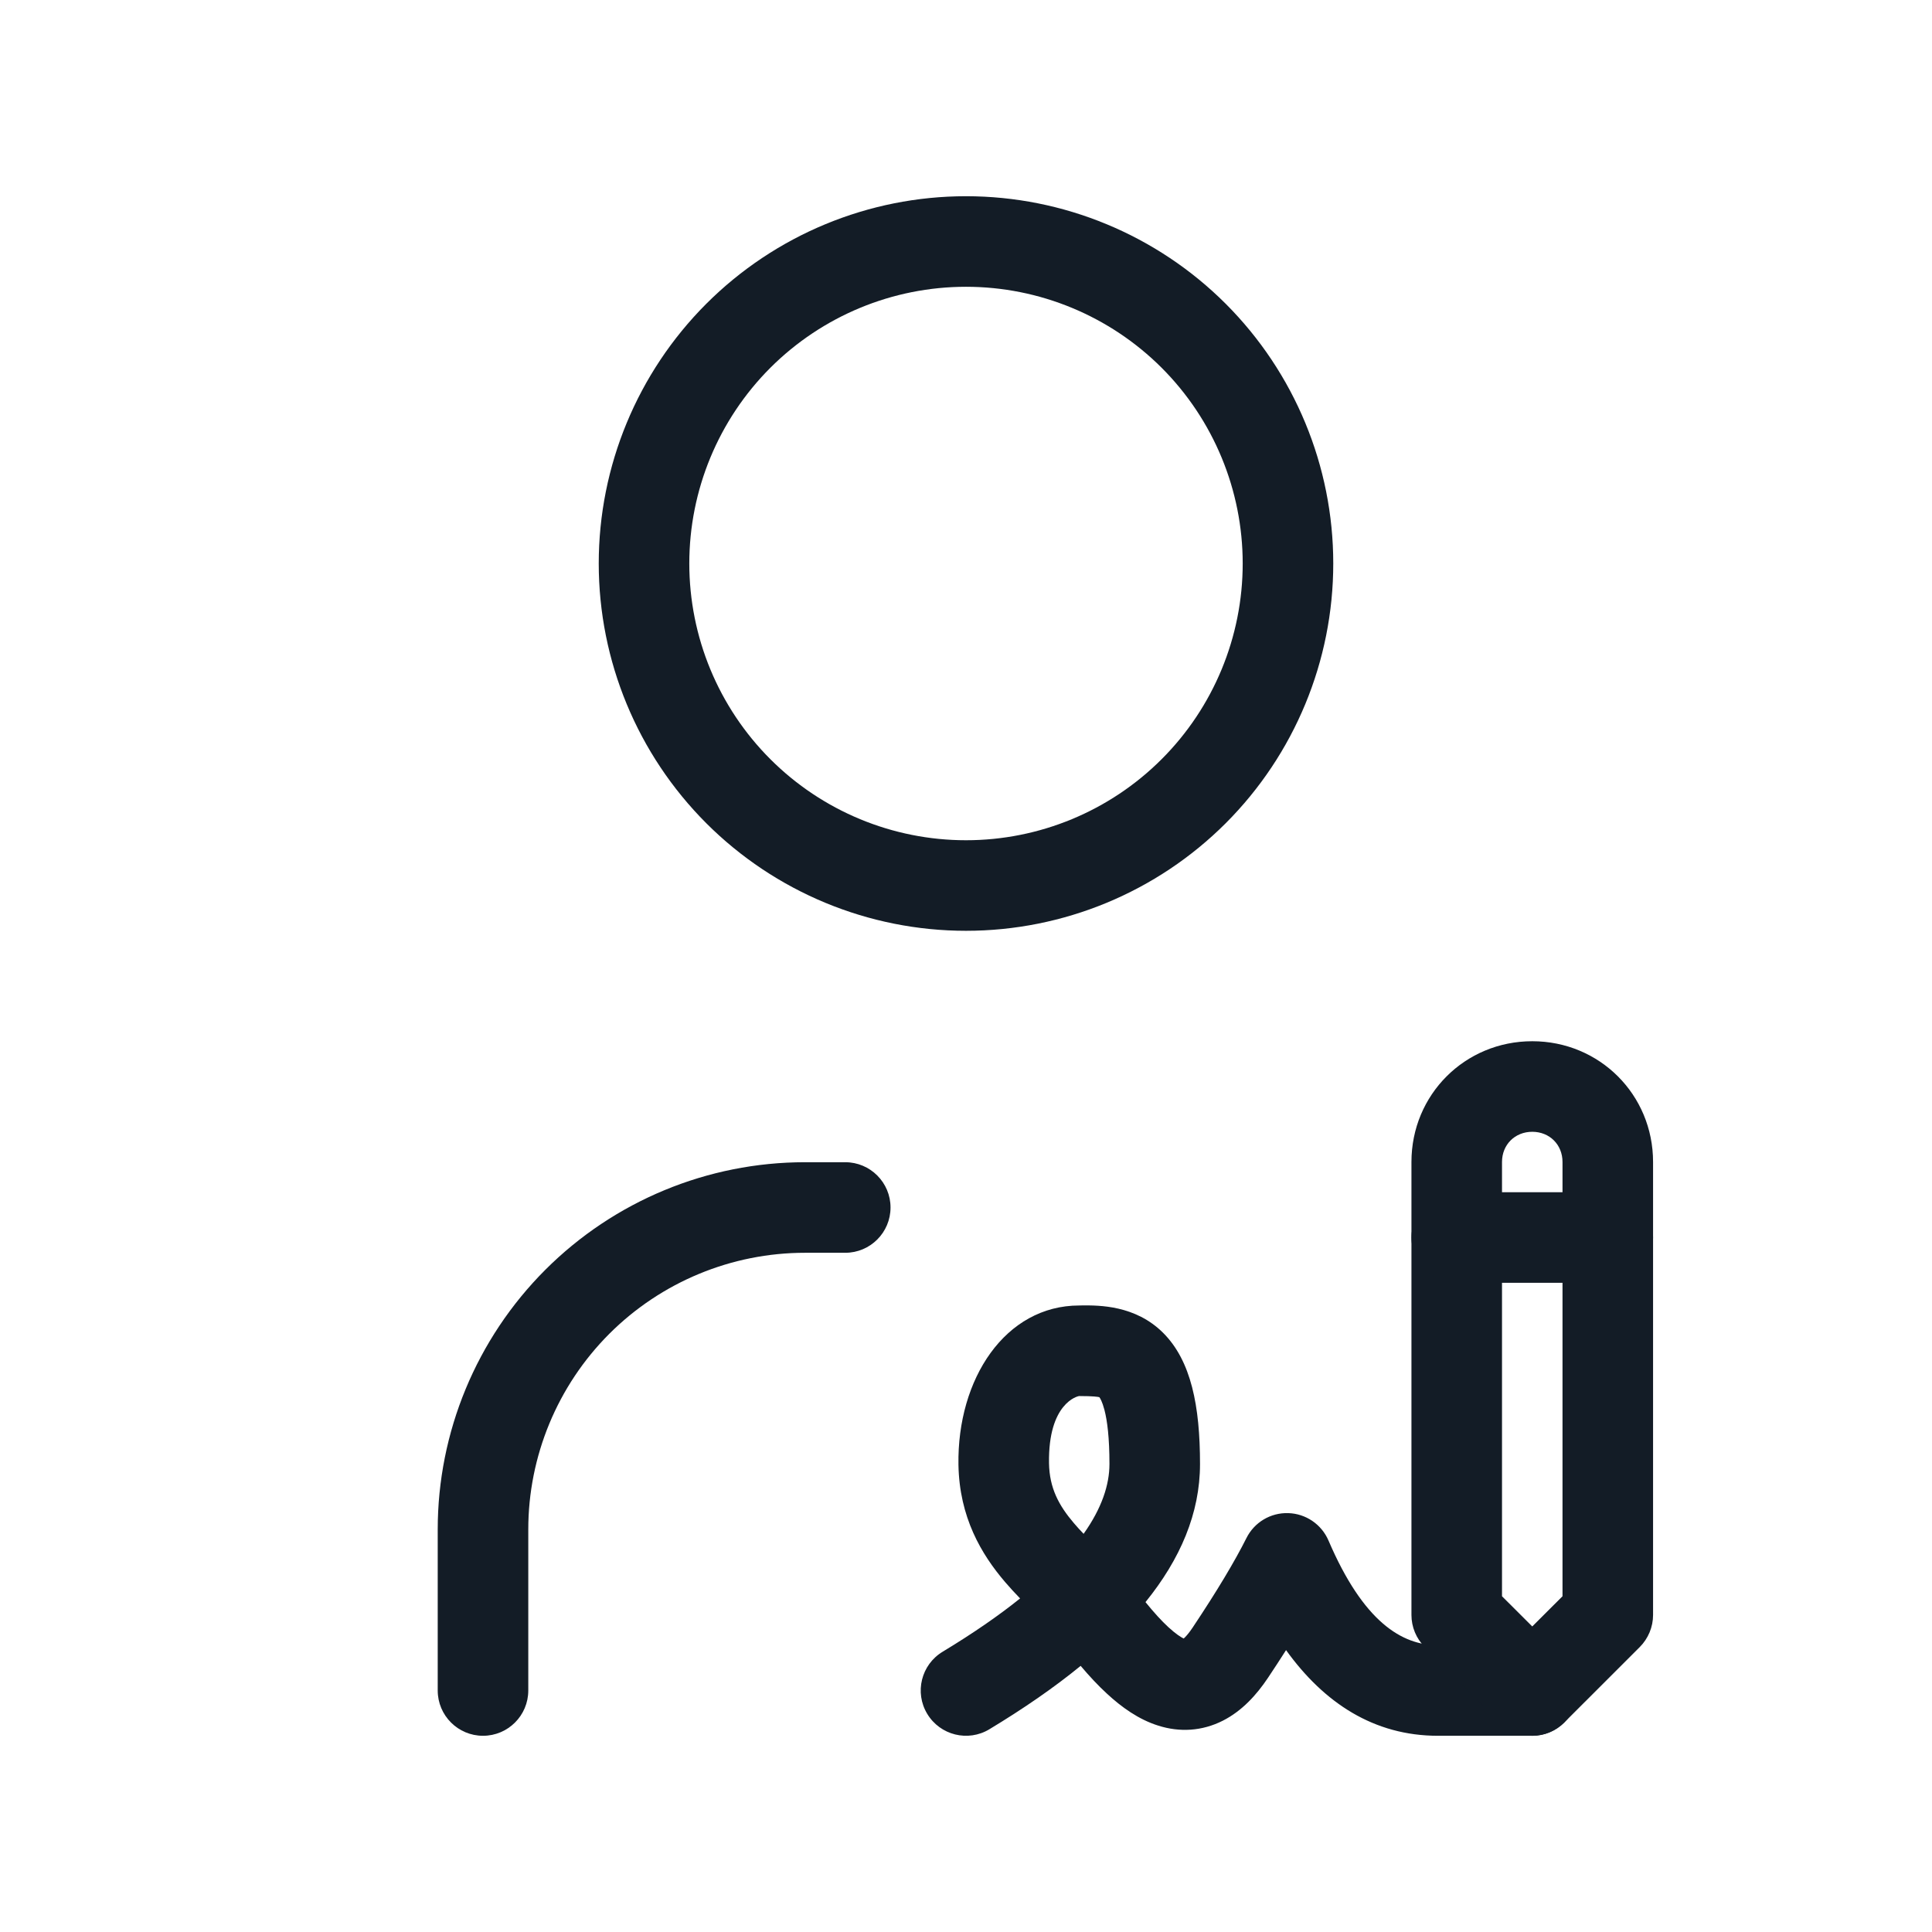 <svg width="32" height="32" viewBox="0 0 32 32" fill="none" xmlns="http://www.w3.org/2000/svg">
<path fill-rule="evenodd" clip-rule="evenodd" d="M11.698 5.032C12.839 3.891 14.387 3.25 16 3.25C17.613 3.25 19.161 3.891 20.302 5.032C21.442 6.173 22.083 7.72 22.083 9.333C22.083 10.947 21.442 12.494 20.302 13.635C19.161 14.776 17.613 15.417 16 15.417C14.387 15.417 12.839 14.776 11.698 13.635C10.558 12.494 9.917 10.947 9.917 9.333C9.917 7.72 10.558 6.173 11.698 5.032ZM16 4.75C14.784 4.75 13.619 5.233 12.759 6.092C11.9 6.952 11.417 8.118 11.417 9.333C11.417 10.549 11.9 11.715 12.759 12.574C13.619 13.434 14.784 13.917 16 13.917C17.216 13.917 18.381 13.434 19.241 12.574C20.1 11.715 20.583 10.549 20.583 9.333C20.583 8.118 20.1 6.952 19.241 6.092C18.381 5.233 17.216 4.75 16 4.75Z" fill="#131C26"/>
<path fill-rule="evenodd" clip-rule="evenodd" d="M13.333 20.75C12.118 20.75 10.952 21.233 10.092 22.092C9.233 22.952 8.75 24.118 8.75 25.333V28C8.75 28.414 8.414 28.75 8 28.75C7.586 28.75 7.25 28.414 7.25 28V25.333C7.25 23.72 7.891 22.173 9.032 21.032C10.173 19.891 11.72 19.25 13.333 19.25H14C14.414 19.25 14.75 19.586 14.75 20C14.75 20.414 14.414 20.75 14 20.75H13.333Z" fill="#131C26"/>
<path fill-rule="evenodd" clip-rule="evenodd" d="M19.266 22.077C19.729 22.54 19.876 23.287 19.876 24.248C19.876 25.066 19.548 25.826 18.973 26.536C19.115 26.711 19.24 26.848 19.351 26.95C19.476 27.065 19.56 27.117 19.605 27.139C19.61 27.135 19.616 27.129 19.623 27.123C19.656 27.09 19.7 27.038 19.753 26.959C20.162 26.346 20.455 25.854 20.644 25.477C20.774 25.215 21.044 25.053 21.337 25.062C21.628 25.07 21.889 25.248 22.004 25.516C22.582 26.864 23.219 27.25 23.816 27.25H25.379C25.793 27.25 26.129 27.586 26.129 28C26.129 28.414 25.793 28.75 25.379 28.75H23.816C22.758 28.75 21.932 28.208 21.301 27.331C21.207 27.479 21.107 27.632 21.001 27.791C20.813 28.072 20.573 28.338 20.254 28.5C19.908 28.675 19.537 28.694 19.185 28.582C18.859 28.48 18.576 28.276 18.333 28.051C18.188 27.918 18.044 27.763 17.899 27.592C17.454 27.956 16.945 28.305 16.387 28.642C16.033 28.856 15.572 28.742 15.358 28.387C15.144 28.033 15.258 27.572 15.613 27.358C16.119 27.052 16.544 26.758 16.896 26.475C16.813 26.39 16.729 26.298 16.647 26.203C16.253 25.742 15.89 25.13 15.875 24.261C15.852 22.838 16.651 21.623 17.876 21.623C17.89 21.623 17.906 21.622 17.923 21.622C18.201 21.62 18.805 21.616 19.266 22.077ZM17.948 25.405C17.892 25.347 17.839 25.289 17.788 25.229C17.537 24.935 17.382 24.647 17.375 24.236C17.359 23.238 17.85 23.123 17.876 23.123C18.111 23.123 18.188 23.136 18.209 23.142C18.22 23.156 18.256 23.212 18.293 23.352C18.34 23.532 18.376 23.815 18.376 24.248C18.376 24.592 18.25 24.979 17.948 25.405Z" fill="#131C26"/>
<path fill-rule="evenodd" clip-rule="evenodd" d="M23.378 19.246C23.378 18.131 24.264 17.246 25.379 17.246C26.494 17.246 27.38 18.131 27.38 19.246V26.749C27.38 26.948 27.3 27.139 27.16 27.28L25.909 28.53C25.616 28.823 25.142 28.823 24.849 28.53L23.598 27.28C23.457 27.139 23.378 26.948 23.378 26.749V19.246ZM25.379 18.746C25.092 18.746 24.878 18.959 24.878 19.246V26.439L25.379 26.939L25.88 26.439V19.246C25.88 18.959 25.666 18.746 25.379 18.746Z" fill="#131C26"/>
<path fill-rule="evenodd" clip-rule="evenodd" d="M23.378 20.497C23.378 20.082 23.714 19.747 24.128 19.747H26.63C27.044 19.747 27.38 20.082 27.38 20.497C27.38 20.911 27.044 21.247 26.63 21.247H24.128C23.714 21.247 23.378 20.911 23.378 20.497Z" fill="#131C26"/>
</svg>
